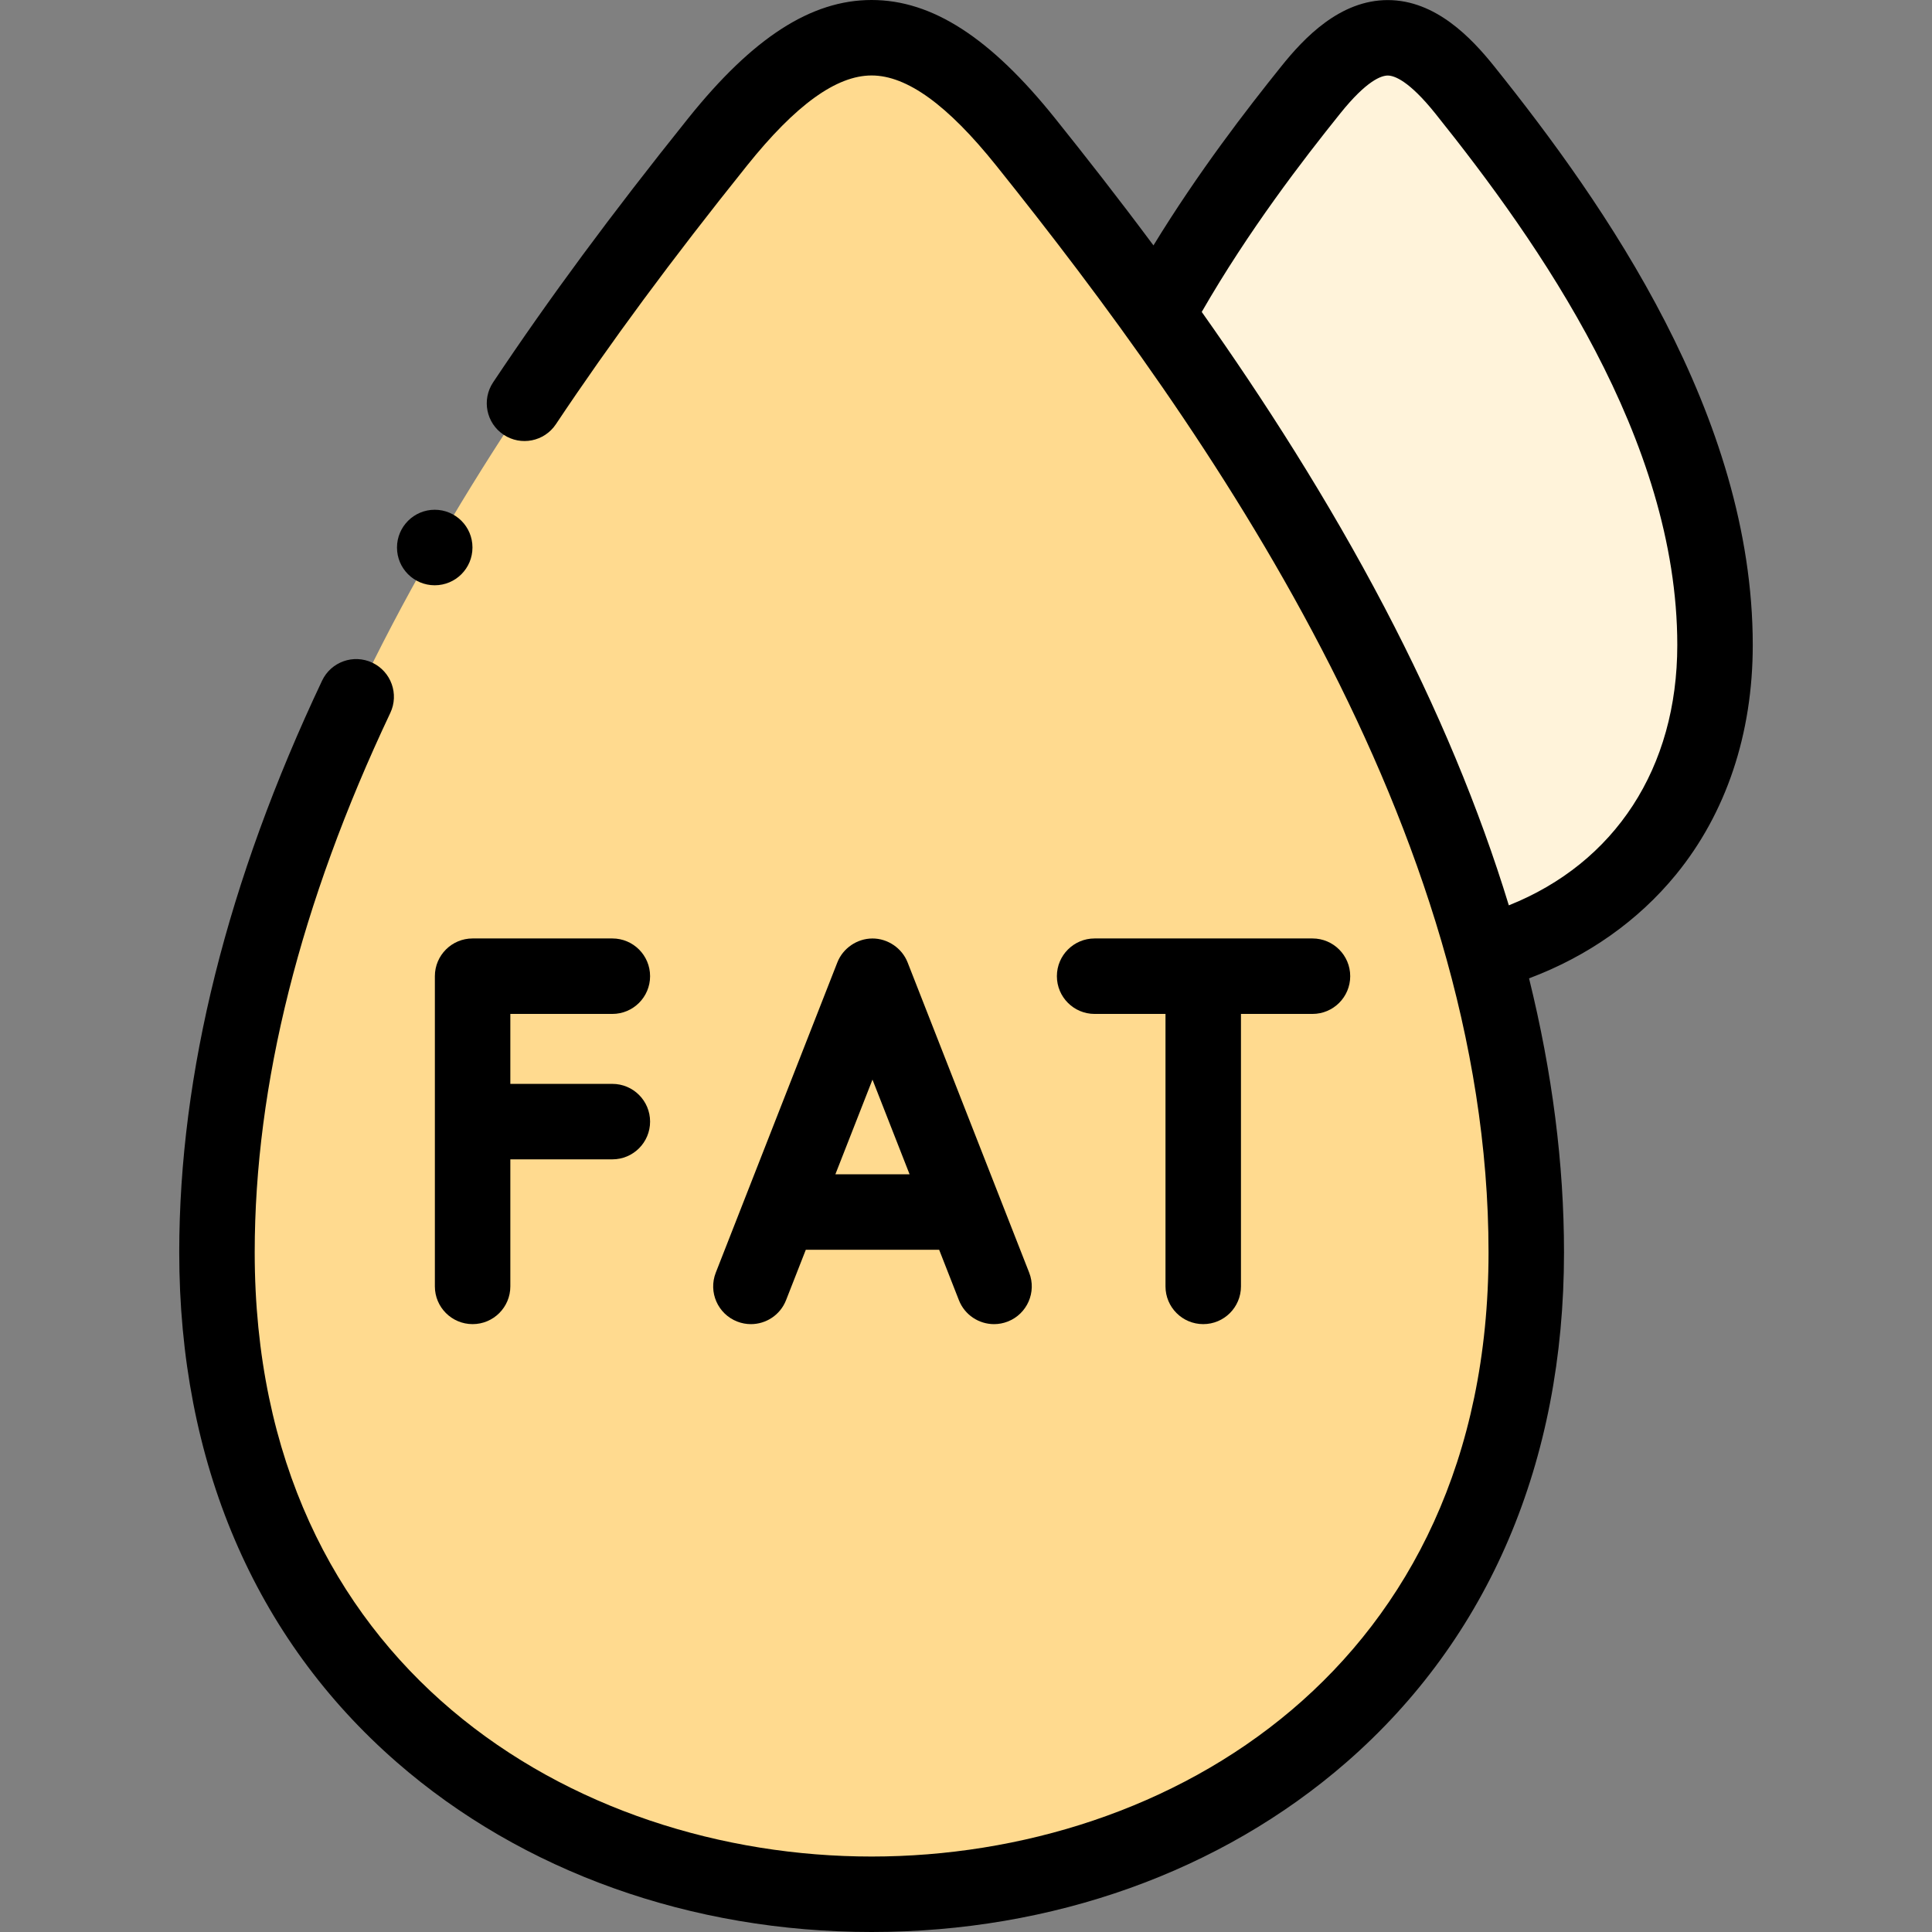 <svg id="Capa_1" enable-background="new 0 0 512 512" height="512" viewBox="0 0 512 512" width="512" xmlns="http://www.w3.org/2000/svg"><rect x="0" y="0" width="512" height="512" fill="#808080" stroke="none"/><g><g><path clip-rule="evenodd" d="m230.989 502c86.744 0 173.489-56.713 173.489-170.111 0-26.91-4.168-53.48-11.258-79.228-17.553-63.689-52.829-122.415-86.574-169.374-12.108-16.844-24.018-32.185-34.851-45.682-29.491-36.807-52.12-36.807-81.612 0-53.113 66.269-132.683 176.945-132.683 294.284 0 113.398 86.744 170.111 173.489 170.111z" fill="#ffda8f" fill-rule="evenodd"/></g><g><path clip-rule="evenodd" d="m393.22 252.661c33.405-9.017 61.28-36.24 61.28-81.724 0-58.67-39.785-113.993-66.327-147.114-14.746-18.403-26.06-18.403-40.806 0-12.505 15.568-27.903 36.041-40.721 59.464 33.745 46.959 69.021 105.685 86.574 169.374z" fill="#fff3da" fill-rule="evenodd"/></g><g><path d="m199 350.91c3.994 0 7.768-2.411 9.313-6.354l5.234-13.356h35.339l5.234 13.356c1.545 3.944 5.318 6.354 9.313 6.354 1.213 0 2.448-.223 3.646-.692 5.142-2.015 7.677-7.817 5.662-12.959l-7.685-19.61c-.056-.148-.11-.297-.173-.441l-24.357-62.155c-1.487-3.792-5.267-6.359-9.338-6.345-4.051.014-7.803 2.568-9.283 6.345l-32.214 82.206c-2.015 5.142.52 10.944 5.662 12.959 1.199.469 2.433.692 3.647.692zm32.216-64.801 9.832 25.09h-19.664z"/><path d="m162.28 268.701c5.523 0 10-4.477 10-10s-4.477-10-10-10h-37.035c-5.523 0-10 4.477-10 10v82.206c0 5.523 4.477 10 10 10s10-4.477 10-10v-33.669h27.035c5.523 0 10-4.477 10-10s-4.477-10-10-10h-27.035v-18.536h27.035z"/><path d="m318.868 350.907c5.523 0 10-4.477 10-10v-72.206h18.953c5.523 0 10-4.477 10-10s-4.477-10-10-10h-57.735c-5.523 0-10 4.477-10 10s4.477 10 10 10h18.782v72.206c0 5.523 4.477 10 10 10z"/><path d="m115.207 155.104c5.523 0 10-4.477 10-10v-.028c0-5.523-4.477-9.986-10-9.986s-10 4.491-10 10.014 4.477 10 10 10z"/><path d="m395.977 17.571c-6.037-7.534-15.528-17.55-28.207-17.55s-22.17 10.016-28.199 17.54c-9.204 11.458-21.96 27.97-33.893 47.474-9.441-12.698-18.34-24.027-26.078-33.683-17.14-21.39-32.586-31.352-48.611-31.352s-31.471 9.962-48.609 31.351c-20.423 25.482-36.852 47.719-51.701 69.979-3.064 4.595-1.824 10.804 2.77 13.868 4.594 3.065 10.803 1.825 13.868-2.77 14.518-21.765 30.618-43.553 50.67-68.571 12.863-16.053 23.658-23.857 33.002-23.857s20.139 7.804 33.003 23.859c56.016 69.892 130.486 175.79 130.486 288.03 0 110.007-84.748 160.111-163.489 160.111s-163.489-50.104-163.489-160.111c0-44.448 12.089-92.544 35.932-142.951 2.362-4.993.229-10.954-4.764-13.315-4.992-2.362-10.954-.229-13.315 4.764-25.118 53.101-37.853 104.073-37.853 151.502 0 55.525 19.933 102.248 57.645 135.118 33.287 29.014 77.98 44.993 125.844 44.993s92.557-15.979 125.845-44.993c37.711-32.87 57.645-79.593 57.645-135.118 0-23.416-3.104-47.668-9.266-72.616 15.547-5.838 28.874-15.206 38.909-27.464 13.332-16.286 20.378-37.335 20.378-60.871 0-60.826-39.107-116.661-68.523-153.367zm3.879 222.353c-7.851-25.688-18.839-52.058-32.945-78.971-15.031-28.677-32.116-55.213-48.44-78.288 12.458-21.644 26.735-40.184 36.699-52.589 7.01-8.749 10.903-10.056 12.599-10.056s5.589 1.307 12.6 10.056c27.53 34.354 64.13 86.332 64.13 140.86.001 32.592-16.499 57.748-44.643 68.988z"/></g></g></svg>